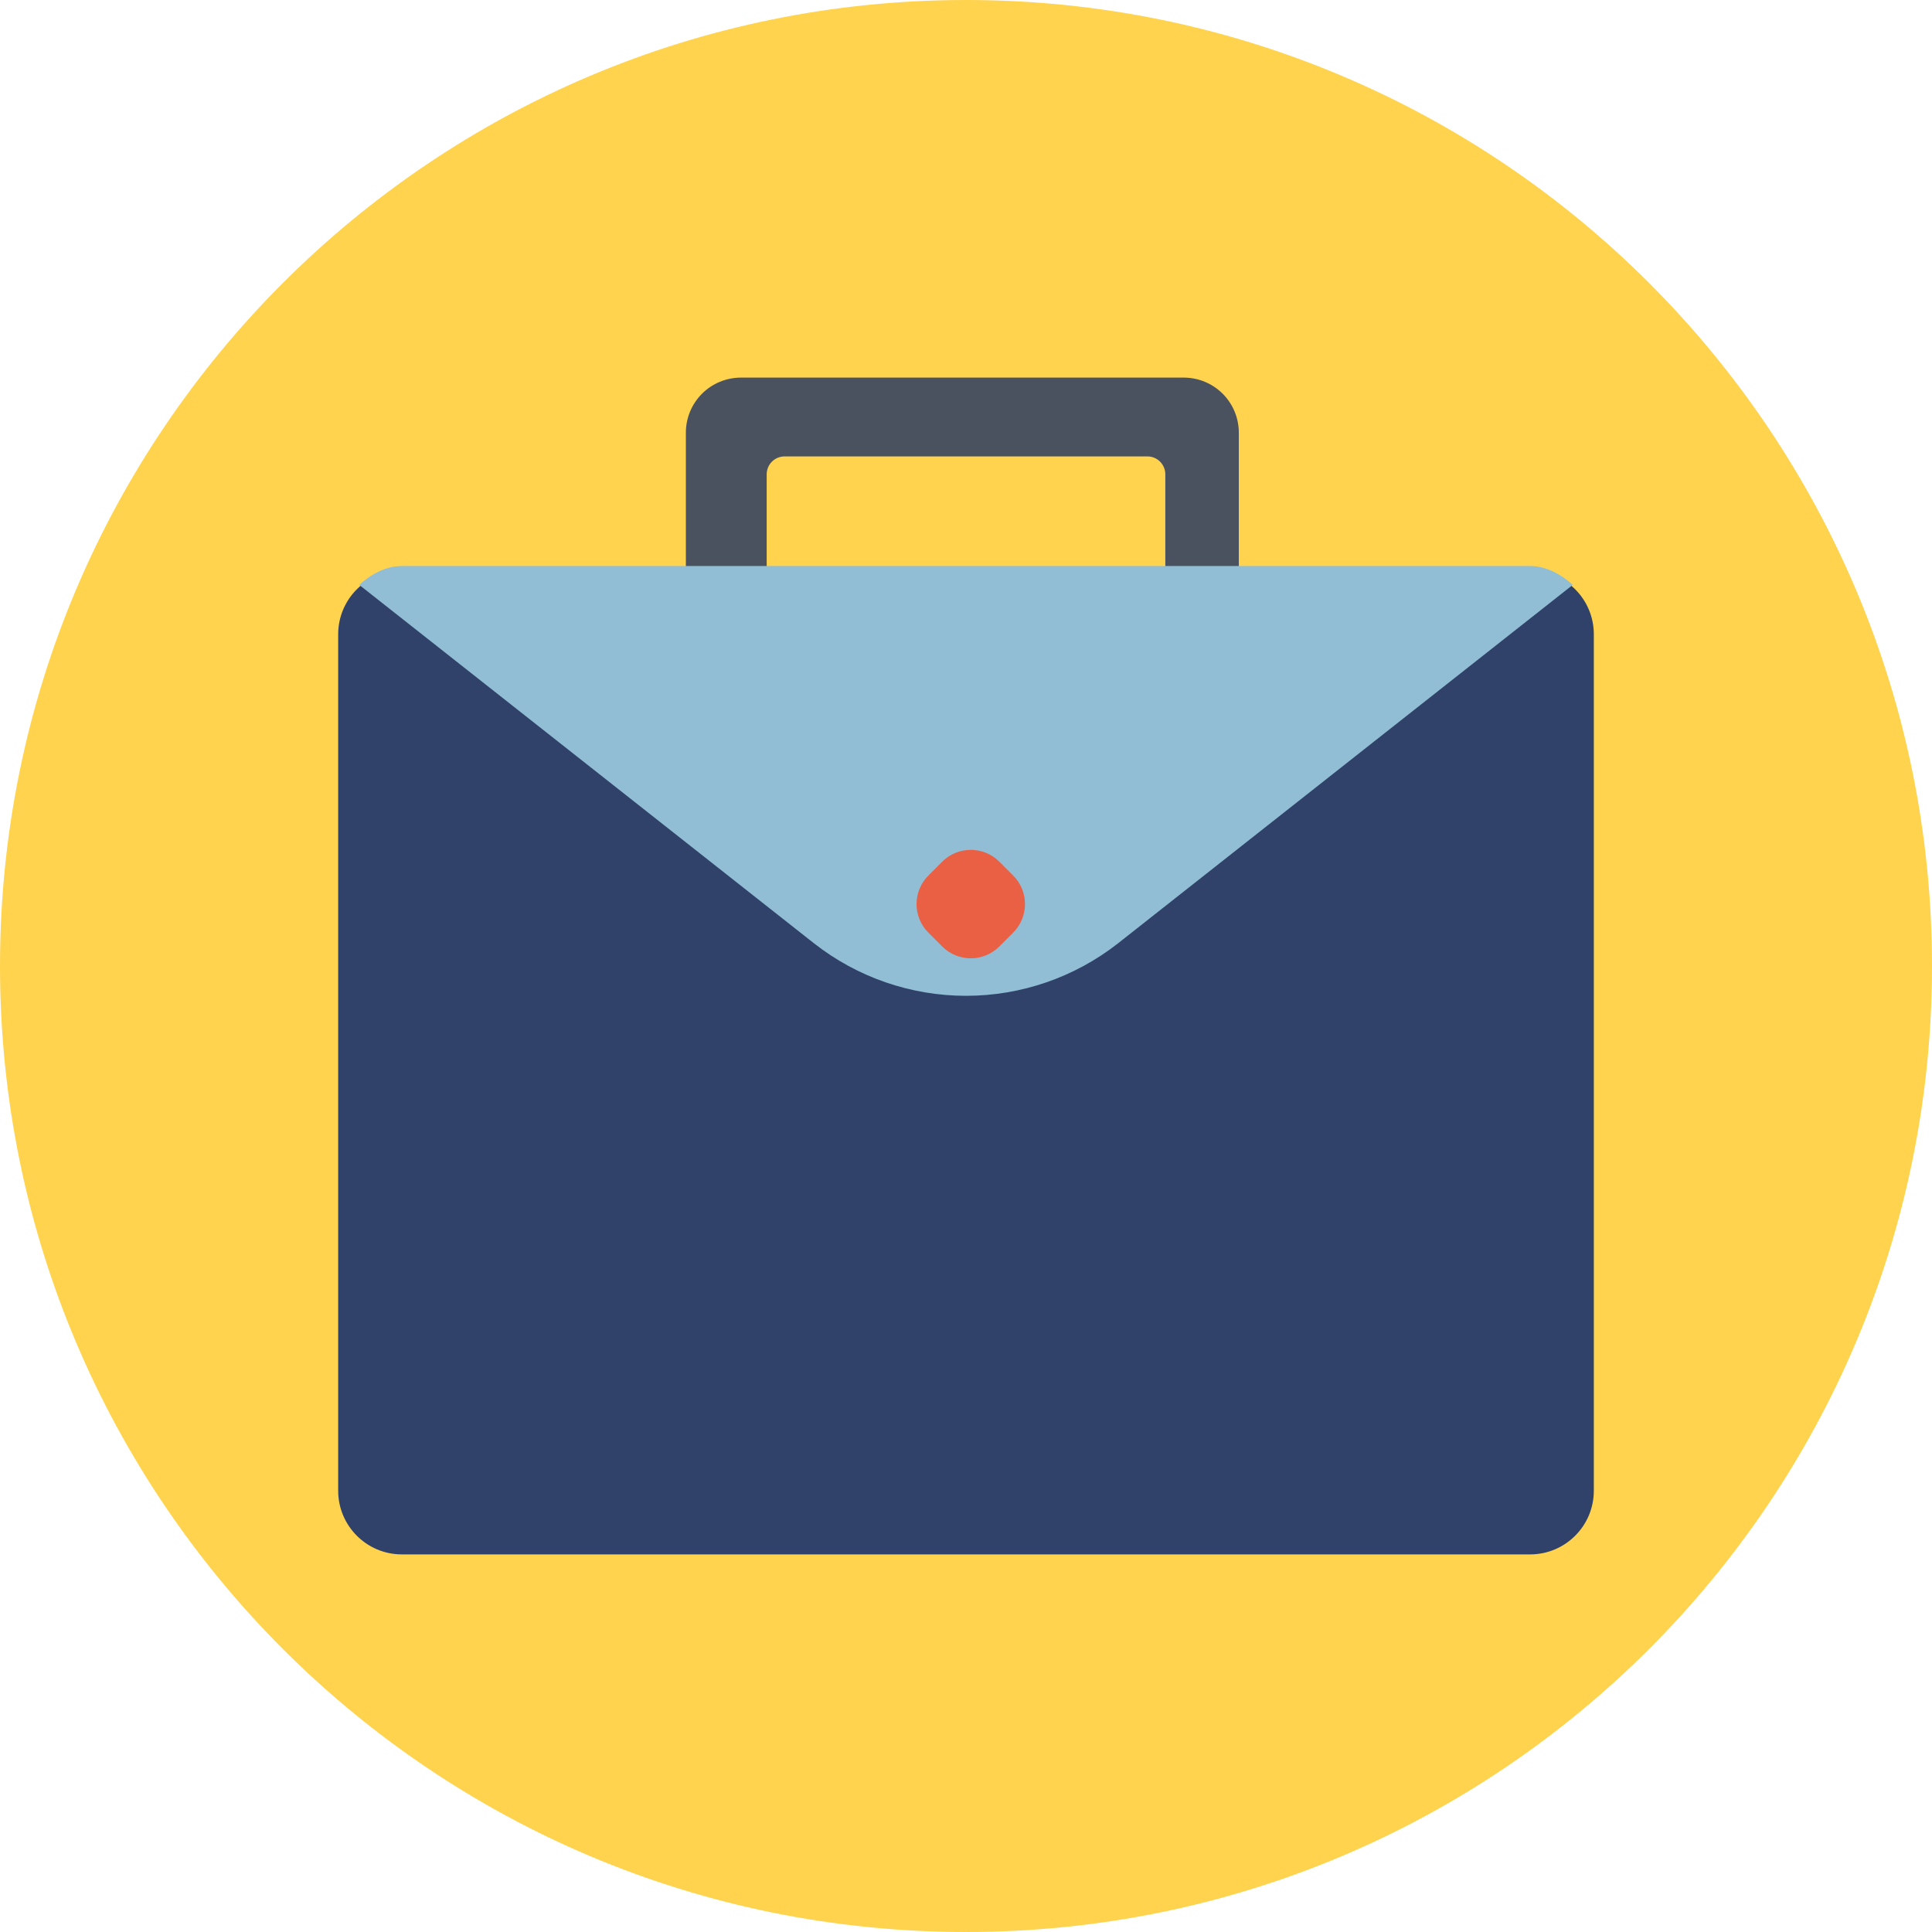 <svg width="228" height="228" viewBox="0 0 228 228" fill="none" xmlns="http://www.w3.org/2000/svg">
<path d="M228 114C228 51.039 176.96 0 114 0C51.039 0 0 51.039 0 114C0 176.96 51.039 228 114 228C176.96 228 228 176.96 228 114Z" fill="#FFD34E"/>
<path d="M80.94 51.06V73.031H90.479V55.976C90.479 55.415 90.701 54.877 91.098 54.48C91.495 54.084 92.033 53.861 92.594 53.861H135.406C135.967 53.861 136.505 54.084 136.902 54.48C137.299 54.877 137.521 55.415 137.521 55.976V73.031H146.196V51.06C146.196 49.337 145.512 47.684 144.293 46.465C143.075 45.247 141.422 44.562 139.699 44.562H87.442C86.588 44.562 85.743 44.73 84.954 45.056C84.165 45.382 83.448 45.861 82.844 46.464C82.241 47.067 81.762 47.784 81.435 48.572C81.108 49.361 80.94 50.206 80.94 51.06Z" fill="#4B525F"/>
<path d="M180.574 67.34H47.426C43.274 67.34 39.909 70.706 39.909 74.857V175.921C39.909 180.072 43.274 183.438 47.426 183.438H180.574C184.726 183.438 188.091 180.072 188.091 175.921V74.857C188.091 70.706 184.726 67.34 180.574 67.34Z" fill="#304269"/>
<path d="M96.067 111.328C101.185 115.338 107.5 117.518 114.002 117.518C120.504 117.518 126.819 115.338 131.937 111.328L185.606 69.023C184.27 67.817 182.511 66.797 180.574 66.797H47.426C45.489 66.797 43.725 67.808 42.394 69.023L96.067 111.328Z" fill="#91BED4"/>
<path d="M119.567 103.324L117.932 101.69C116.072 99.829 113.055 99.829 111.194 101.69L109.56 103.324C107.699 105.185 107.699 108.202 109.56 110.063L111.194 111.697C113.055 113.558 116.072 113.558 117.932 111.697L119.567 110.063C121.427 108.202 121.427 105.185 119.567 103.324Z" fill="#EA6045"/>
</svg>

